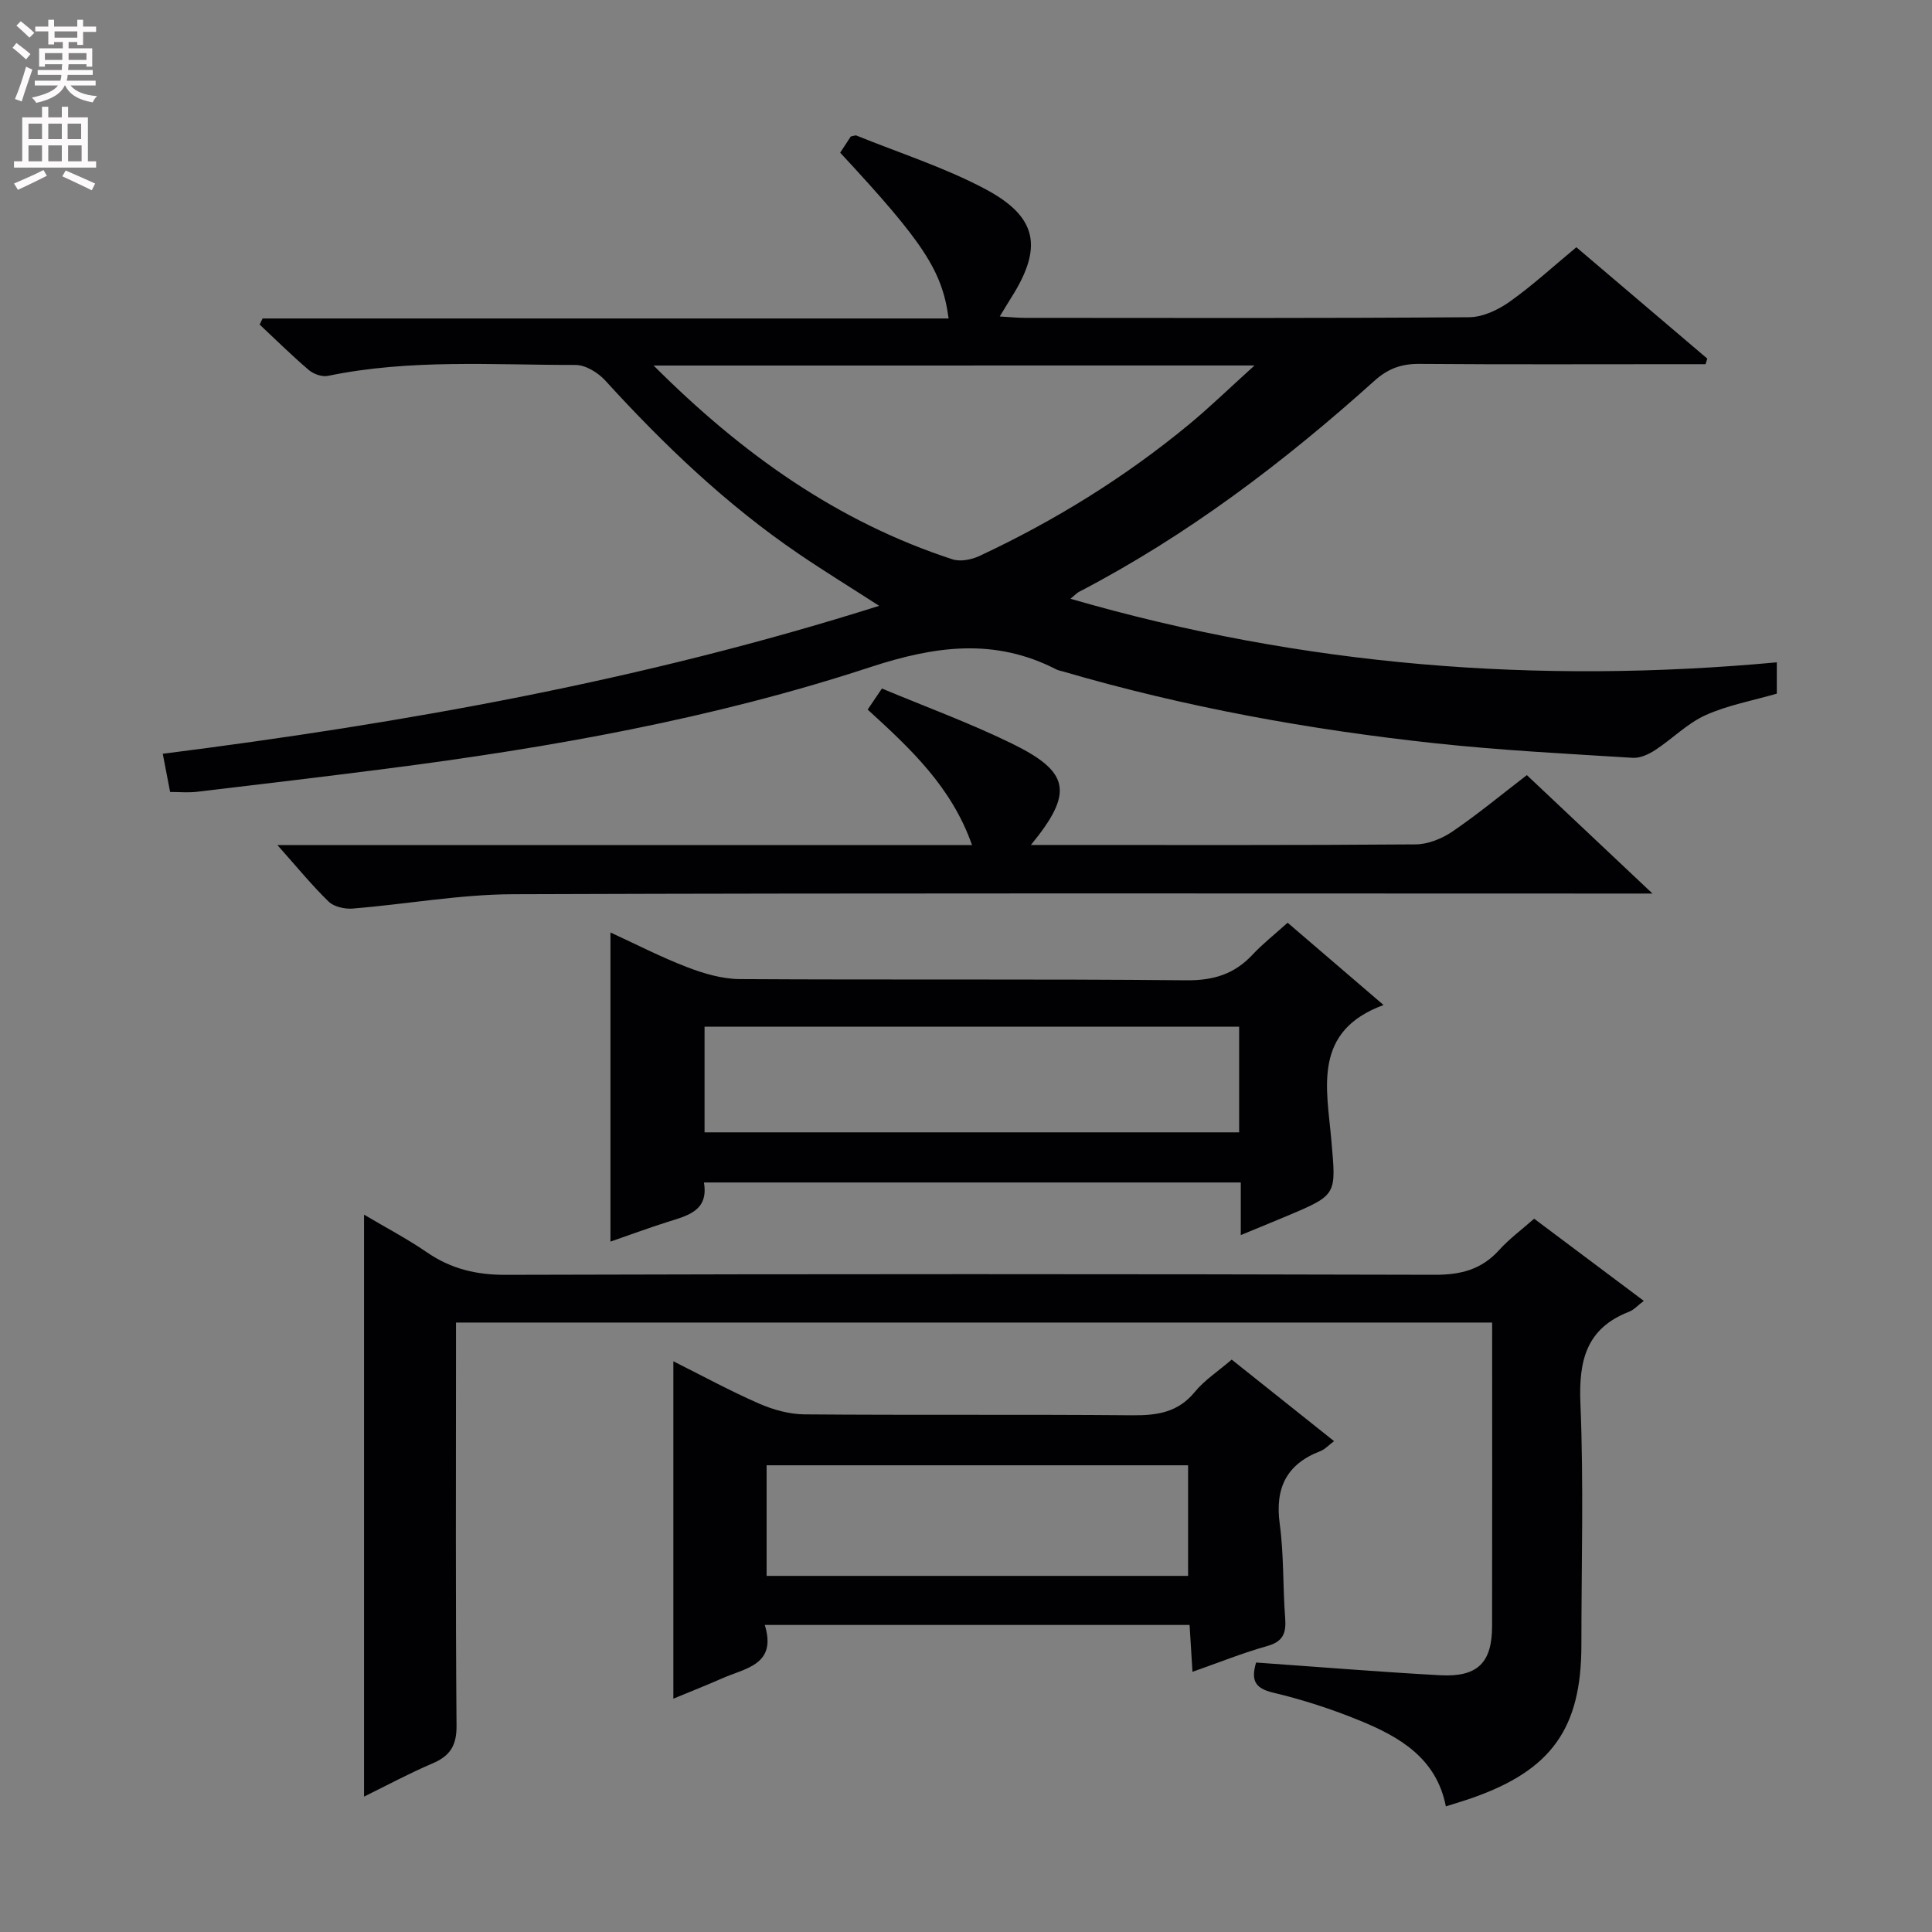 <svg enable-background="new 0 0 400 400" viewBox="0 0 400 400" xmlns="http://www.w3.org/2000/svg"><rect x="0" y="0" width="400" height="400" fill="#808080" stroke="none"/><g fill="#010103"><path d="m35.22 163.97c-.49-2.55-.95-4.93-1.52-7.91 50.21-6.37 99.59-15.21 148.32-30.63-5.89-3.8-11.35-7.15-16.63-10.74-14.96-10.18-27.93-22.58-40.09-35.92-1.49-1.63-4.06-3.21-6.14-3.21-17.11.02-34.29-1.26-51.26 2.26-1.21.25-2.97-.36-3.95-1.2-3.52-2.99-6.81-6.26-10.19-9.42.2-.42.4-.84.6-1.26h142.04c-1.32-9.9-5.19-15.75-22.45-34.33.72-1.1 1.5-2.29 2.2-3.36.55-.09.92-.28 1.18-.18 8.9 3.61 18.15 6.56 26.6 11.04 10.92 5.79 12.02 12.11 5.46 22.48-.7 1.1-1.36 2.22-2.4 3.93 2.06.12 3.62.29 5.18.29 30.67.02 61.33.1 91.99-.13 2.82-.02 5.98-1.5 8.35-3.18 4.74-3.35 9.04-7.32 13.86-11.31 9.08 7.73 18.1 15.4 27.11 23.06-.12.38-.24.77-.37 1.15-1.74 0-3.48 0-5.22 0-18 0-36 .08-54-.06-3.71-.03-6.48.94-9.34 3.51-18.74 16.85-38.73 32.02-61.18 43.7-.43.22-.77.62-1.74 1.42 48.21 13.97 96.7 17.73 146.24 13.16v6.48c-5 1.45-10.14 2.38-14.76 4.46-3.78 1.71-6.87 4.9-10.4 7.21-1.35.88-3.14 1.72-4.67 1.62-13.6-.85-27.23-1.54-40.78-3-26.11-2.81-51.9-7.49-77.15-14.87-.48-.14-.99-.22-1.42-.44-12.79-6.57-25.11-4.86-38.53-.46-32.55 10.69-66.26 16.67-100.23 21.03-13.01 1.67-26.03 3.22-39.06 4.76-1.77.23-3.59.05-5.65.05zm100.1-88.29c18.42 18.42 38.16 32.37 61.88 40.12 1.63.53 3.94.08 5.58-.69 15.57-7.28 30.11-16.27 43.37-27.22 4.36-3.6 8.41-7.55 13.58-12.22-42.11.01-82.61.01-124.41.01z"/><path d="m260.06 344.21c12.93.91 25.5 1.94 38.09 2.63 7.77.42 10.76-2.57 10.77-10.17.04-20.81.01-41.63.01-62.85-71.47 0-142.64 0-214.52 0v5.96c0 25.82-.11 51.64.11 77.46.04 4.15-1.32 6.3-4.98 7.86-4.84 2.06-9.48 4.57-14.17 6.87 0-40.13 0-79.85 0-120.49 4.46 2.65 8.91 4.98 13.02 7.8 4.98 3.42 10.19 4.68 16.3 4.66 64.14-.19 128.28-.18 192.41-.01 5.36.01 9.63-1.09 13.26-5.1 2.09-2.32 4.66-4.21 7.27-6.51 7.62 5.71 15.04 11.27 22.7 17.01-1.23.93-2.04 1.86-3.05 2.25-8.9 3.46-10.44 10.15-10.07 19.02.69 16.63.2 33.31.2 49.97 0 17.23-6.16 25.89-22.51 31.64-1.72.61-3.48 1.12-5.55 1.78-1.94-9.96-9.54-14.38-17.84-17.77-5.81-2.38-11.86-4.34-17.97-5.79-3.82-.91-4.53-2.63-3.48-6.22z"/><path d="m256.89 255.71c0-3.92 0-7.21 0-10.89-37.11 0-73.83 0-111.15 0 1.04 6.03-3.61 6.91-7.88 8.28-3.77 1.21-7.49 2.58-11.47 3.96 0-21.33 0-42.32 0-64 5.25 2.41 10.45 5.1 15.87 7.18 3.46 1.33 7.27 2.45 10.93 2.47 30.81.19 61.62-.05 92.43.25 5.61.05 9.93-1.27 13.69-5.29 2.14-2.29 4.65-4.26 7.28-6.63 6.63 5.69 13.14 11.27 19.86 17.04-14.74 5.4-11.75 17.22-10.82 27.87.99 11.41 1.34 11.38-9.07 15.76-3.03 1.28-6.07 2.51-9.67 4zm-.34-43.15c-37.31 0-73.99 0-110.68 0v21.88h110.68c0-7.47 0-14.55 0-21.88z"/><path d="m255.01 281.49c7.09 5.65 13.96 11.12 21.19 16.88-1.1.82-1.86 1.69-2.81 2.06-7.06 2.71-9.45 7.67-8.43 15.13.87 6.4.62 12.95 1.12 19.41.24 3.08-.37 4.89-3.7 5.82-5.09 1.43-10.02 3.42-15.49 5.34-.21-3.45-.41-6.51-.6-9.7-29.35 0-58.27 0-87.95 0 2.55 8.26-3.99 8.92-8.81 11.05-3.31 1.46-6.67 2.78-10.12 4.21 0-23.38 0-46.27 0-69.85 5.9 2.95 11.68 6.1 17.68 8.73 2.94 1.29 6.29 2.23 9.47 2.26 22.66.19 45.32-.01 67.98.19 5.1.04 9.37-.62 12.83-4.83 1.96-2.41 4.7-4.18 7.64-6.7zm-9.03 44.78c0-7.97 0-15.56 0-22.9-29.46 0-58.32 0-87.26 0v22.9z"/><path d="m179.64 146.91c1.03-1.52 1.76-2.6 2.95-4.36 9 3.77 18.19 7.13 26.94 11.41 12.05 5.9 12.76 10.18 3.91 20.98h4.69c24.99 0 49.99.08 74.98-.12 2.56-.02 5.44-1.19 7.6-2.66 5.2-3.54 10.07-7.58 15.41-11.68 8.43 7.94 16.71 15.75 26.01 24.52-3.01 0-4.75 0-6.49 0-76.48 0-152.95-.13-229.43.14-11.06.04-22.12 2.07-33.19 2.97-1.64.13-3.87-.36-4.98-1.44-3.51-3.41-6.62-7.24-10.6-11.7h143.81c-4.24-12.07-12.74-19.96-21.61-28.06z"/></g><path d="m2.6 9.9.8-1c.9.7 1.9 1.4 2.9 2.3l-.9 1.1c-1.1-1-2-1.8-2.8-2.4zm.5 10.6c.9-2.1 1.6-4.3 2.3-6.7.4.2.8.4 1.3.6-.7 2.1-1.5 4.3-2.2 6.6zm.3-15.2.9-.9c1 .8 2 1.6 2.8 2.4l-1 1c-.9-.9-1.8-1.7-2.7-2.5zm12.6-1.2h1.2v1.4h2.7v1.1h-2.7v2.7h-1.2v-.6h-1.8v1.3h4.9v3.8h-1.2v-.5h-3.7c0 .4-.1.9-.1 1.2h5.1v1h-5.2c0 .5-.1.9-.2 1.2h6v1h-5.2c1.1 1.3 2.9 2 5.5 2.2-.4.4-.7.8-.9 1.3-2.9-.5-4.8-1.6-5.7-3.5h-.1c-.8 1.7-2.7 2.9-5.9 3.6-.2-.4-.6-.8-.9-1.1 2.8-.6 4.6-1.4 5.4-2.5h-4.8v-1h5.3c.1-.3.2-.7.2-1.2h-4.9v-1h5c0-.4 0-.8.1-1.2h-3.6v.5h-1.2v-3.8h4.9v-1.3h-1.8v.5h-1.2v-2.7h-2.7v-1h2.7v-1.4h1.2v1.4h4.8zm-6.7 8.3h3.6c0-.4 0-.9 0-1.4h-3.6zm1.9-4.6h4.8v-1.3h-4.7v1.3zm6.7 3.2h-3.7v1.4h3.7z" fill="#fcfafa"/><path d="m8.7 22.1h1.3v2.2h2.8v-2.2h1.3v2.2h4.1v9.1h1.7v1.3h-17v-1.3h1.7v-9.1h4.1zm.3 13.1.7 1.2c-1.8.9-3.8 1.9-6 2.9-.2-.4-.5-.8-.8-1.3 2.3-1 4.4-1.9 6.1-2.8zm-3.1-6.4h2.8v-3.2h-2.8zm0 4.6h2.8v-3.3h-2.8zm4.1-4.6h2.8v-3.2h-2.8zm0 4.6h2.8v-3.3h-2.8zm3.6 1.9c2.1.9 4.1 1.8 6.1 2.7l-.7 1.4c-2.2-1.1-4.2-2-6.1-2.9zm3.2-9.7h-2.8v3.2h2.8zm-2.7 7.8h2.8v-3.3h-2.8z" fill="#fcfafa"/></svg>